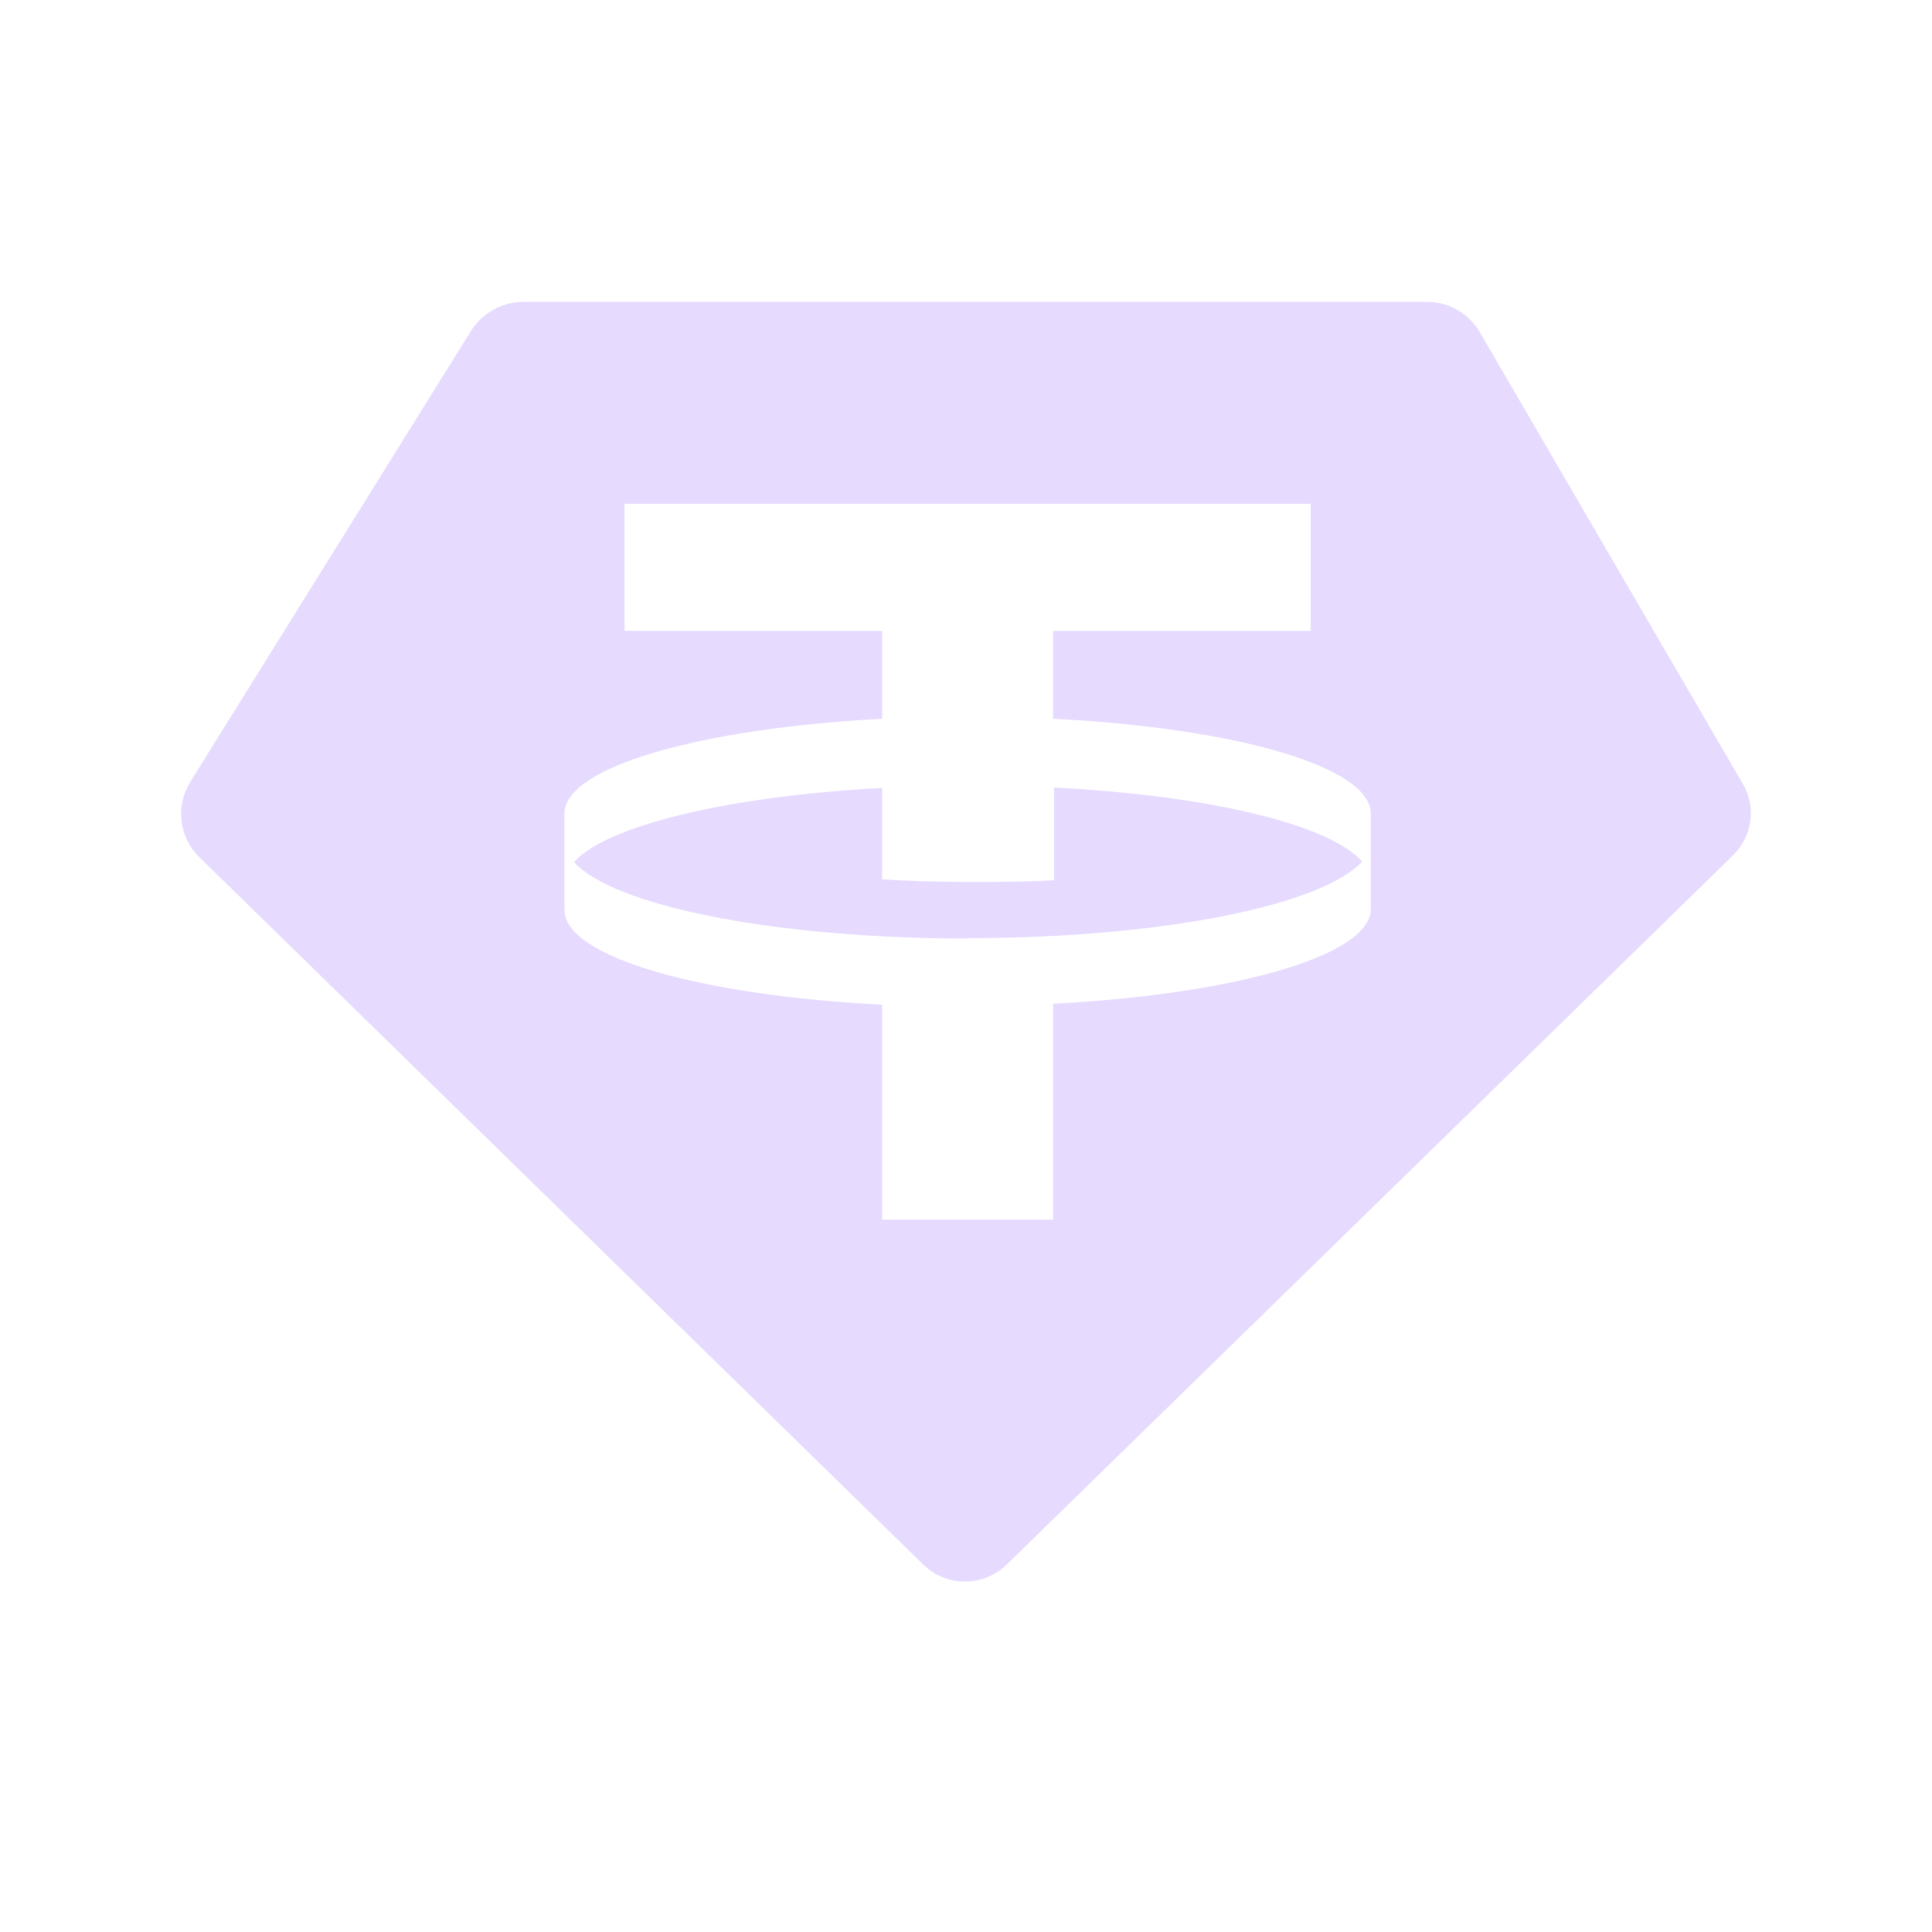 <svg width="32" height="32" viewBox="0 0 32 32" fill="none" xmlns="http://www.w3.org/2000/svg">
<path fill-rule="evenodd" clip-rule="evenodd" d="M16.03 15.538C19.231 15.538 21.898 14.997 22.561 14.269C22.006 13.649 20.009 13.174 17.458 13.044V14.579C17.011 14.608 16.528 14.608 16.038 14.608C15.548 14.608 15.079 14.594 14.611 14.565V13.051C12.059 13.188 10.062 13.671 9.507 14.277C10.156 15.005 12.838 15.545 16.038 15.545L16.03 15.538ZM21.71 8.344V10.449H17.443V11.905C20.442 12.056 22.691 12.691 22.705 13.469V15.062C22.691 15.833 20.449 16.468 17.443 16.626V20.201H14.611V16.641C11.612 16.489 9.363 15.855 9.349 15.077V13.469C9.363 12.698 11.605 12.064 14.611 11.905V10.449H10.344V8.344H21.718H21.71ZM8.664 5H23.642C23.995 5 24.32 5.187 24.507 5.497L28.868 12.986C29.098 13.376 29.019 13.866 28.695 14.176L16.686 25.903C16.297 26.292 15.663 26.292 15.281 25.903L3.294 14.19C2.97 13.866 2.905 13.368 3.143 12.965L7.814 5.461C8.001 5.18 8.325 5 8.664 5Z" fill="#E6DAFE"/>
</svg>
